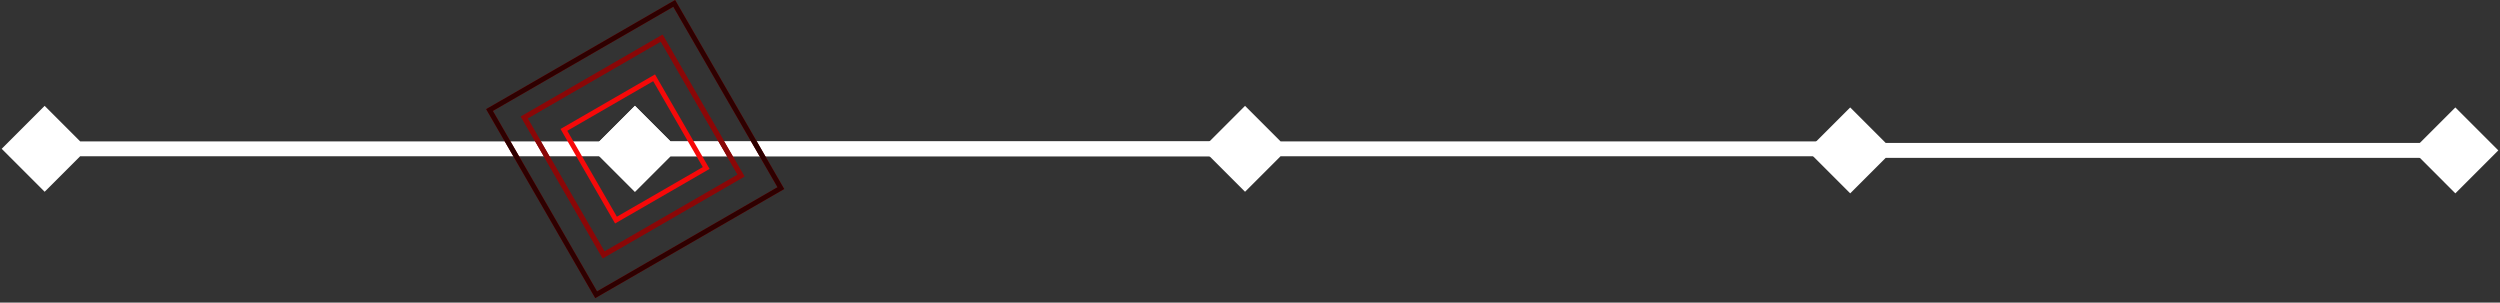 <svg width="504" height="61" viewBox="0 0 504 61" fill="none" xmlns="http://www.w3.org/2000/svg">
<rect x="0" y="0" width="504" height="61" fill="#333333" stroke="none"/>
<path d="M0.34 30L9 38.66L17.66 30L9 21.339L0.34 30ZM9 31.5H128V28.5H9V31.5Z" fill="white"/>
<path d="M119.34 30L128 38.66L136.66 30L128 21.339L119.34 30ZM128 31.5H247V28.5H128V31.5Z" fill="white"/>
<path d="M364.34 30.32L373 38.981L381.66 30.32L373 21.66L364.34 30.32ZM373 31.82H494.5V28.82H373V31.82Z" fill="white"/>
<path d="M486.34 30.32L495 38.981L503.66 30.32L495 21.66L486.34 30.32ZM495 31.82H496V28.82H495V31.82Z" fill="white"/>
<path d="M119.34 30L128 38.66L136.66 30L128 21.339L119.34 30ZM128 31.5H250.5V28.5H128V31.5Z" fill="white"/>
<path d="M242.34 30L251 38.66L259.66 30L251 21.34L242.34 30ZM251 31.5H373.5V28.5H251V31.5Z" fill="white"/>
<rect x="113.683" y="26.183" width="21" height="21" transform="rotate(-30 113.683 26.183)" stroke="#F60909"/>
<path d="M105.683 23.683L133.396 7.683L149.396 35.396L121.683 51.396L105.683 23.683Z" stroke="#8A0707"/>
<path d="M105.683 23.683L133.396 7.683L149.396 35.396L121.683 51.396L105.683 23.683Z" stroke="#8A0707"/>
<path d="M98.683 22.183L135.922 0.683L157.422 37.922L120.183 59.422L98.683 22.183Z" stroke="#8A0707"/>
<path d="M98.683 22.183L135.922 0.683L157.422 37.922L120.183 59.422L98.683 22.183Z" stroke="#2E0000"/>
</svg>
